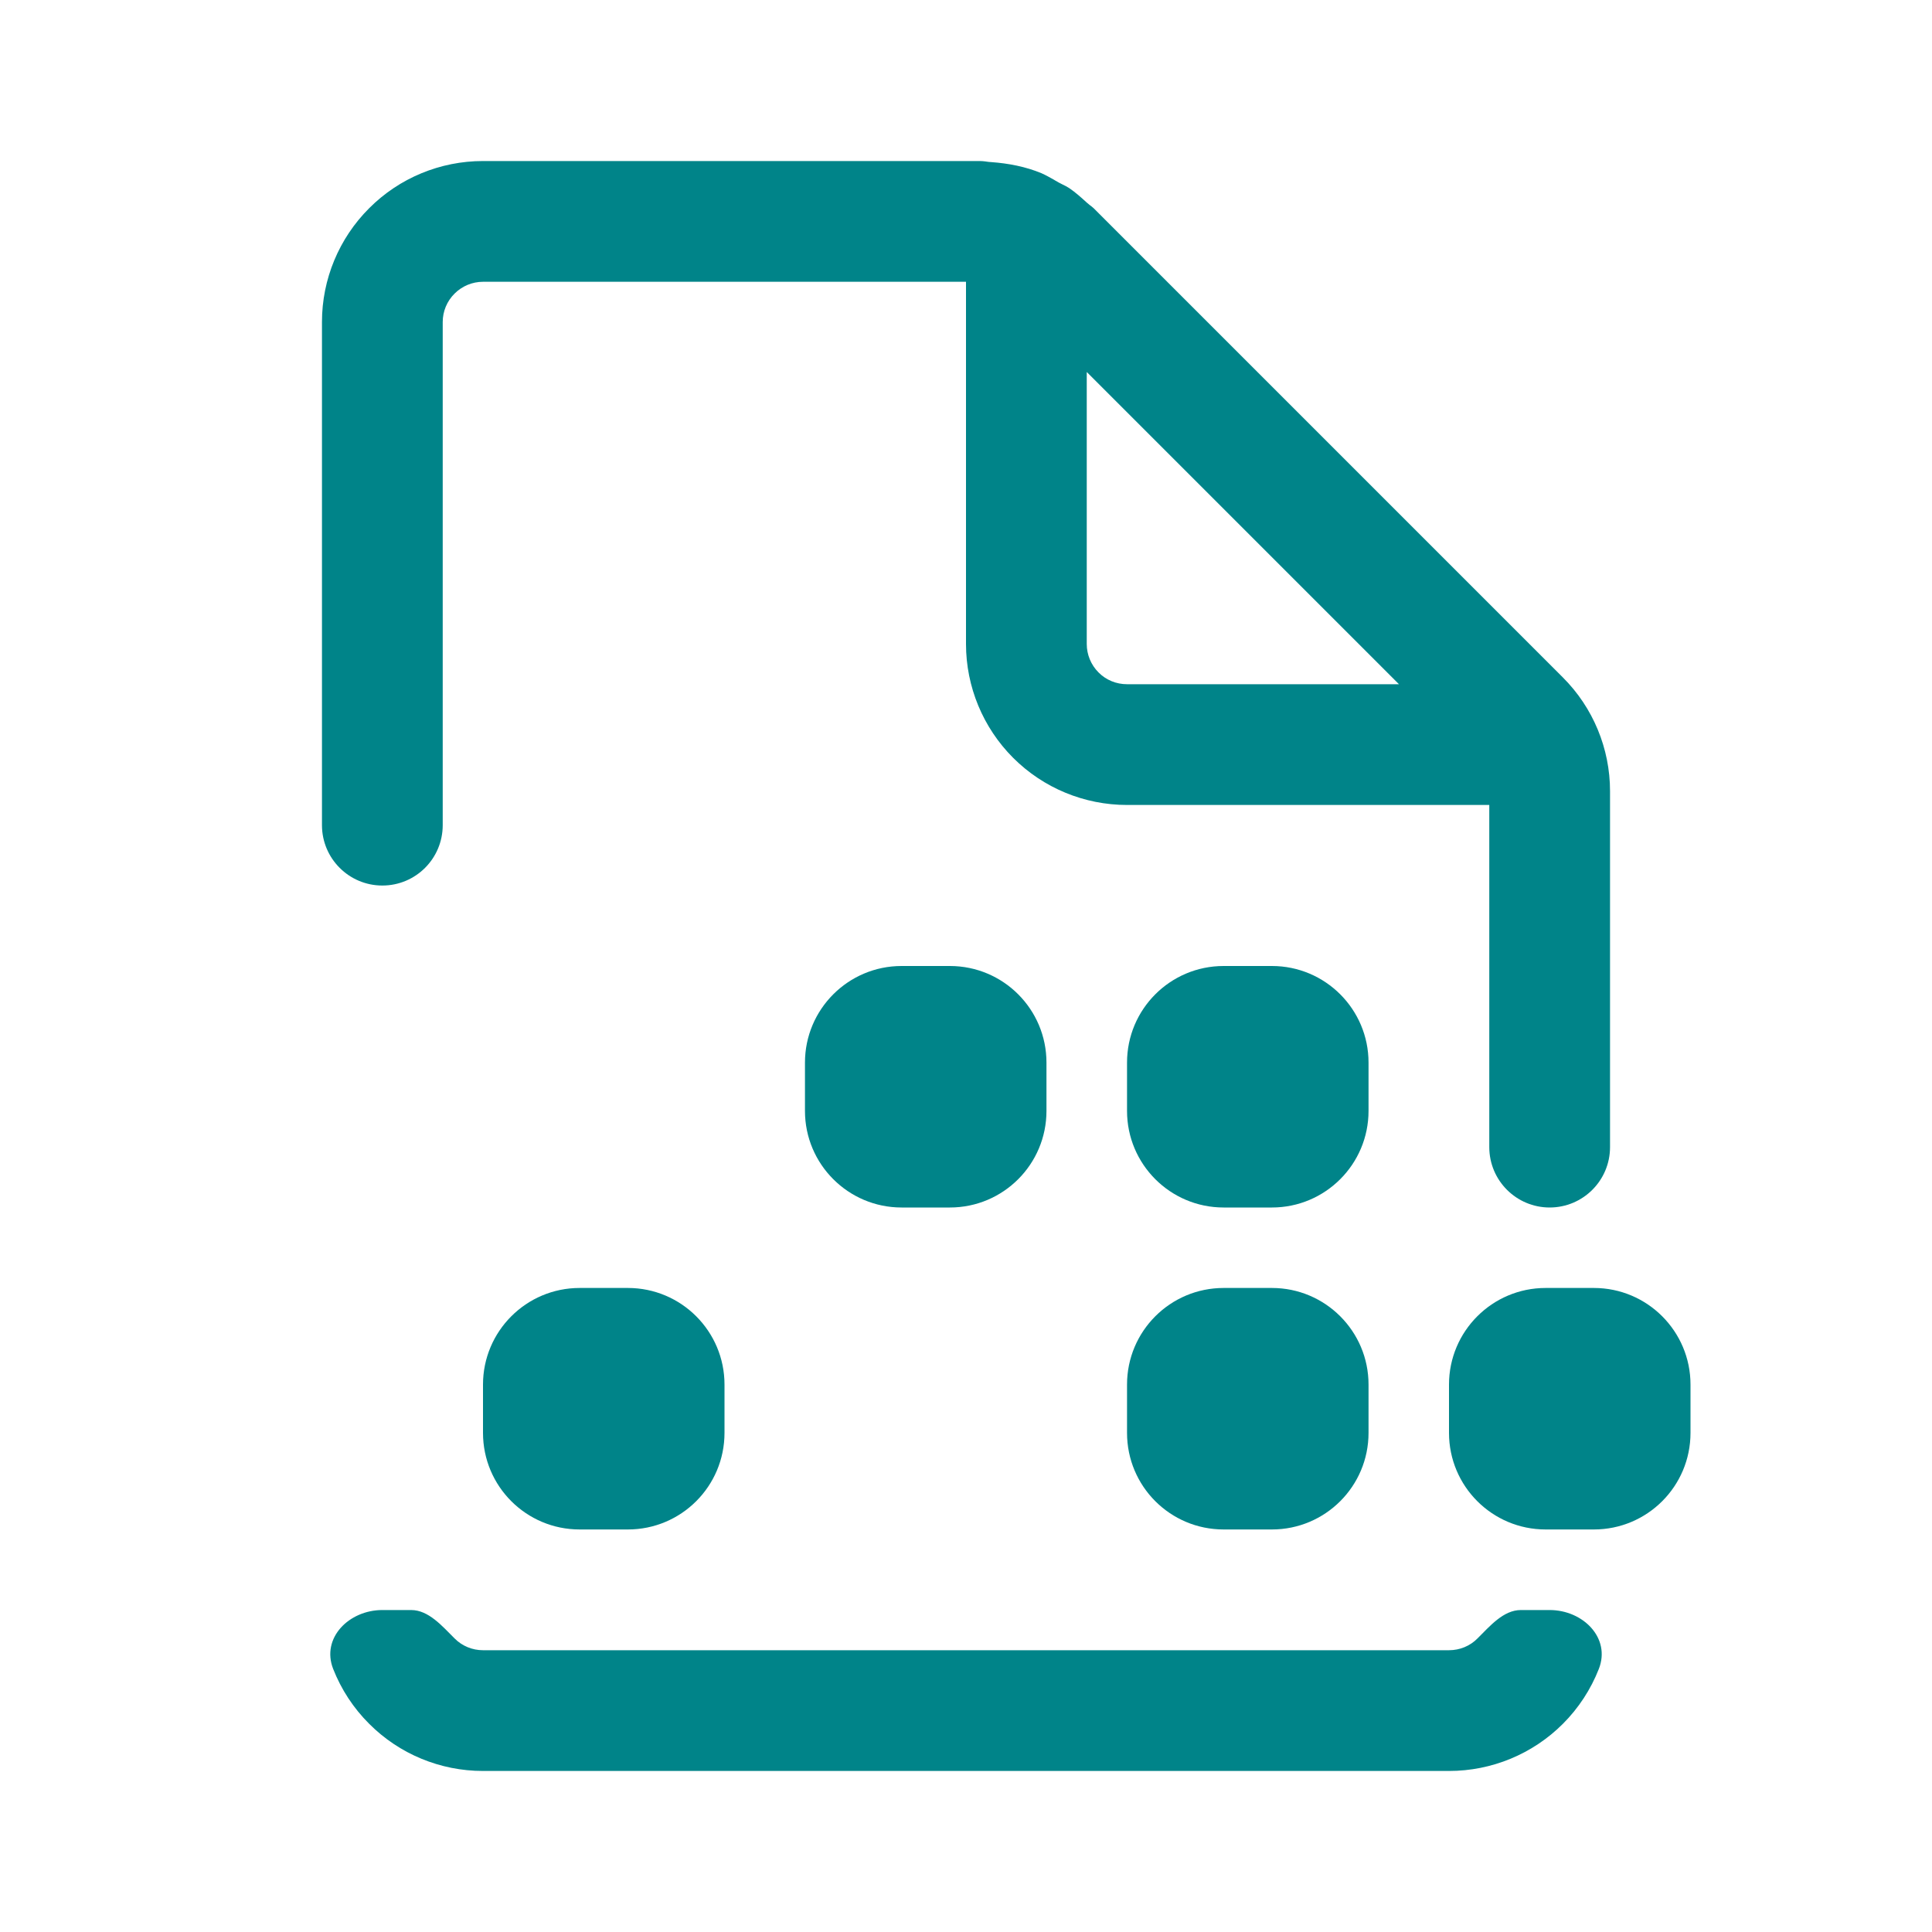 <svg id="interface/meta" viewBox="0 0 20 20" fill="none" xmlns="http://www.w3.org/2000/svg">
<path fill-rule="evenodd" clip-rule="evenodd" d="M16.178 7.012L11.321 2.155C11.308 2.143 11.294 2.132 11.28 2.122C11.27 2.114 11.26 2.105 11.25 2.097C11.191 2.043 11.133 1.991 11.068 1.947C11.046 1.933 11.024 1.921 11 1.91L10.961 1.89L10.919 1.866L10.913 1.862C10.87 1.838 10.826 1.813 10.781 1.793C10.617 1.725 10.44 1.691 10.261 1.678C10.245 1.678 10.229 1.675 10.212 1.673C10.207 1.672 10.203 1.672 10.199 1.671C10.181 1.669 10.162 1.667 10.143 1.667H5C4.558 1.667 4.134 1.842 3.822 2.155C3.509 2.467 3.333 2.891 3.333 3.333V8.542C3.333 8.887 3.613 9.167 3.958 9.167C4.304 9.167 4.583 8.887 4.583 8.542V3.333C4.583 3.223 4.627 3.117 4.706 3.039C4.784 2.961 4.89 2.917 5 2.917H10V6.667C10 7.109 10.176 7.533 10.488 7.845C10.801 8.158 11.225 8.333 11.667 8.333H15.417V11.875C15.417 12.22 15.697 12.5 16.042 12.5C16.387 12.5 16.667 12.22 16.667 11.875V8.19C16.667 7.748 16.491 7.324 16.178 7.012ZM11.25 3.851L14.482 7.083H11.667C11.556 7.083 11.45 7.04 11.372 6.961C11.294 6.883 11.25 6.777 11.25 6.667V3.851Z" fill="#008489"/>
<path d="M16.551 17.277C16.677 16.956 16.387 16.667 16.042 16.667H15.744C15.563 16.667 15.423 16.834 15.295 16.961C15.217 17.04 15.111 17.083 15 17.083H5C4.89 17.083 4.784 17.04 4.706 16.961C4.578 16.834 4.437 16.667 4.256 16.667H3.958C3.613 16.667 3.323 16.956 3.449 17.277C3.532 17.488 3.658 17.682 3.822 17.845C4.134 18.158 4.558 18.333 5 18.333H15C15.442 18.333 15.866 18.158 16.179 17.845C16.342 17.682 16.468 17.488 16.551 17.277Z" fill="#008489"/>
<path fill-rule="evenodd" clip-rule="evenodd" d="M8.333 11C8.333 10.448 8.781 10 9.333 10H9.833C10.386 10 10.833 10.448 10.833 11V11.5C10.833 12.052 10.386 12.5 9.833 12.5H9.333C8.781 12.5 8.333 12.052 8.333 11.5V11ZM5 14.333C5 13.781 5.448 13.333 6 13.333H6.5C7.052 13.333 7.5 13.781 7.5 14.333V14.833C7.5 15.386 7.052 15.833 6.5 15.833H6C5.448 15.833 5 15.386 5 14.833V14.333ZM14.167 11C14.167 10.448 13.719 10 13.167 10H12.667C12.114 10 11.667 10.448 11.667 11V11.5C11.667 12.052 12.114 12.5 12.667 12.5H13.167C13.719 12.5 14.167 12.052 14.167 11.5V11ZM11.667 14.333C11.667 13.781 12.114 13.333 12.667 13.333H13.167C13.719 13.333 14.167 13.781 14.167 14.333V14.833C14.167 15.386 13.719 15.833 13.167 15.833H12.667C12.114 15.833 11.667 15.386 11.667 14.833V14.333ZM17.5 14.333C17.5 13.781 17.052 13.333 16.5 13.333H16C15.448 13.333 15 13.781 15 14.333V14.833C15 15.386 15.448 15.833 16 15.833H16.5C17.052 15.833 17.5 15.386 17.5 14.833V14.333Z" fill="#008489"/>
</svg>

